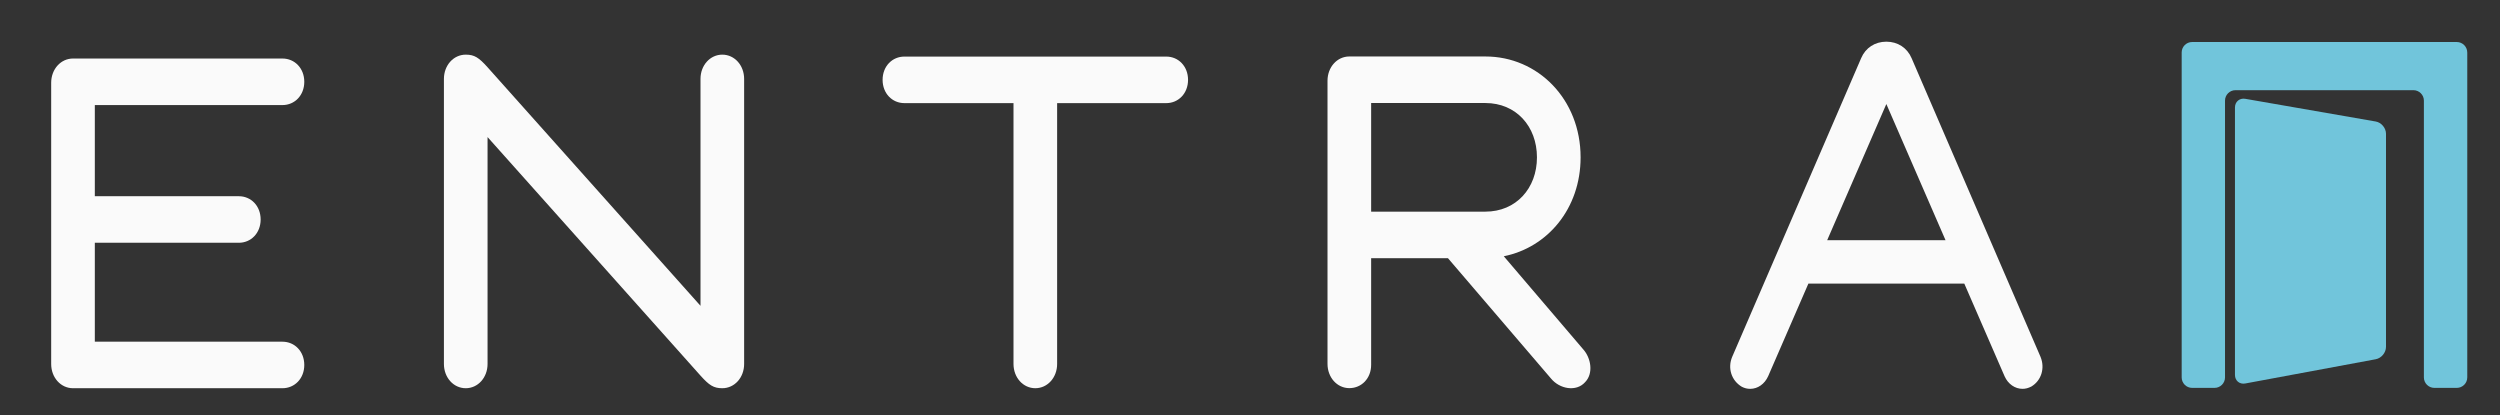 <?xml version="1.0" encoding="utf-8"?>
<!DOCTYPE svg PUBLIC "-//W3C//DTD SVG 1.1//EN" "http://www.w3.org/Graphics/SVG/1.1/DTD/svg11.dtd">
<svg version="1.1" id="Layer_1" xmlns="http://www.w3.org/2000/svg" xmlns:xlink="http://www.w3.org/1999/xlink" x="0px" y="0px"
	 width="400px" height="66.455px" viewBox="206.424 493.69 400 66.455" enable-background="new 206.424 493.69 400 66.455"
	 xml:space="preserve">
<rect x="206.424" y="493.69" width="400" height="66.455" fill="#333333" stroke="none"/>
<g>
	<defs>
		<rect id="SVGID_1_" width="816" height="1056"/>
	</defs>
	<clipPath id="SVGID_2_">
		<use xlink:href="#SVGID_1_"  overflow="visible"/>
	</clipPath>
	<g transform="matrix(1.333 0 0 -1.333 0 1056)" clip-path="url(#SVGID_2_)">
		<g>
			<path fill="#FAFAFA" d="M188.759,380.824c1.468,0,2.621-1.164,2.621-2.792s-1.153-2.792-2.621-2.792h-25.14
				c-1.466,0-2.619,1.279-2.619,2.908v33.754c0,1.63,1.153,2.911,2.619,2.911h25.14c1.468,0,2.621-1.164,2.621-2.793
				c0-1.63-1.153-2.794-2.621-2.794h-22.521v-10.94h17.284c1.468,0,2.62-1.164,2.62-2.794c0-1.629-1.152-2.793-2.62-2.793h-17.284
				v-11.874H188.759z"/>
			<path fill="#FAFAFA" d="M213.378,405.386v-27.237c0-1.629-1.152-2.909-2.618-2.909c-1.467,0-2.619,1.28-2.619,2.909v34.22
				c0,1.63,1.152,2.91,2.619,2.91c1.047,0,1.57-0.35,2.618-1.514l25.56-28.633v27.237c0,1.63,1.152,2.91,2.618,2.91
				c1.469,0,2.619-1.28,2.619-2.91v-34.22c0-1.629-1.151-2.909-2.619-2.909c-1.048,0-1.57,0.348-2.618,1.512L213.378,405.386z"/>
			<path fill="#FAFAFA" d="M276.508,409.46h-13.094c-1.467,0-2.619,1.164-2.619,2.793c0,1.63,1.152,2.794,2.619,2.794h31.425
				c1.466,0,2.619-1.164,2.619-2.794c0-1.629-1.154-2.793-2.619-2.793h-13.095v-31.311c0-1.629-1.152-2.908-2.618-2.908
				c-1.466,0-2.618,1.28-2.618,2.908V409.46z"/>
			<path fill="#FAFAFA" d="M319.435,409.471v-13.036h13.722c3.667,0,6.18,2.794,6.18,6.517c0,3.727-2.514,6.519-6.18,6.519H319.435z
				 M333.157,415.058c6.286,0,11.419-5.121,11.419-12.106c0-6.167-3.982-10.824-9.219-11.872l9.534-11.173
				c0.94-1.048,1.257-2.91,0.209-3.957c-1.048-1.165-3.038-0.817-4.085,0.464l-12.361,14.434h-9.219v-12.803
				c0-1.631-1.154-2.795-2.619-2.795c-1.466,0-2.618,1.281-2.618,2.911v33.987c0,1.63,1.152,2.911,2.618,2.911H333.157z"/>
			<path fill="#FAFAFA" d="M374.173,393.008l7.102,16.344l7.104-16.344H374.173z M399.778,379.013l-15.476,35.85
				c-0.527,1.235-1.659,1.972-3.027,1.972c-1.365,0-2.497-0.738-3.019-1.967l-15.49-35.873c-0.558-1.341-0.096-2.834,1.162-3.582
				c0.321-0.166,0.658-0.248,1.005-0.248c0.907,0,1.731,0.575,2.157,1.518l4.828,11.112h18.715l4.837-11.125
				c0.418-0.93,1.242-1.505,2.152-1.505c0.346,0,0.684,0.083,1.065,0.281C399.879,376.161,400.343,377.654,399.778,379.013"/>
		</g>
		<path fill="#71C5DB" d="M440.013,407.254l-15.658,2.724c-0.68,0.118-1.236-0.349-1.236-1.039v-32.106
			c0-0.69,0.555-1.151,1.233-1.025l15.664,2.911c0.678,0.126,1.232,0.794,1.232,1.484v25.583
			C441.248,406.474,440.693,407.135,440.013,407.254"/>
		<path fill="#71C5DB" d="M449.746,416.795h-31.77c-0.689,0-1.253-0.564-1.253-1.253v-39.007c0-0.689,0.564-1.254,1.253-1.254h2.695
			c0.689,0,1.254,0.565,1.254,1.254v33.226c0,0.689,0.564,1.253,1.254,1.253h21.361c0.689,0,1.255-0.564,1.255-1.253v-33.226
			c0-0.689,0.564-1.254,1.254-1.254h2.698c0.689,0,1.254,0.565,1.254,1.254v39.007C451,416.231,450.435,416.795,449.746,416.795"/>
	</g>
</g>
</svg>
